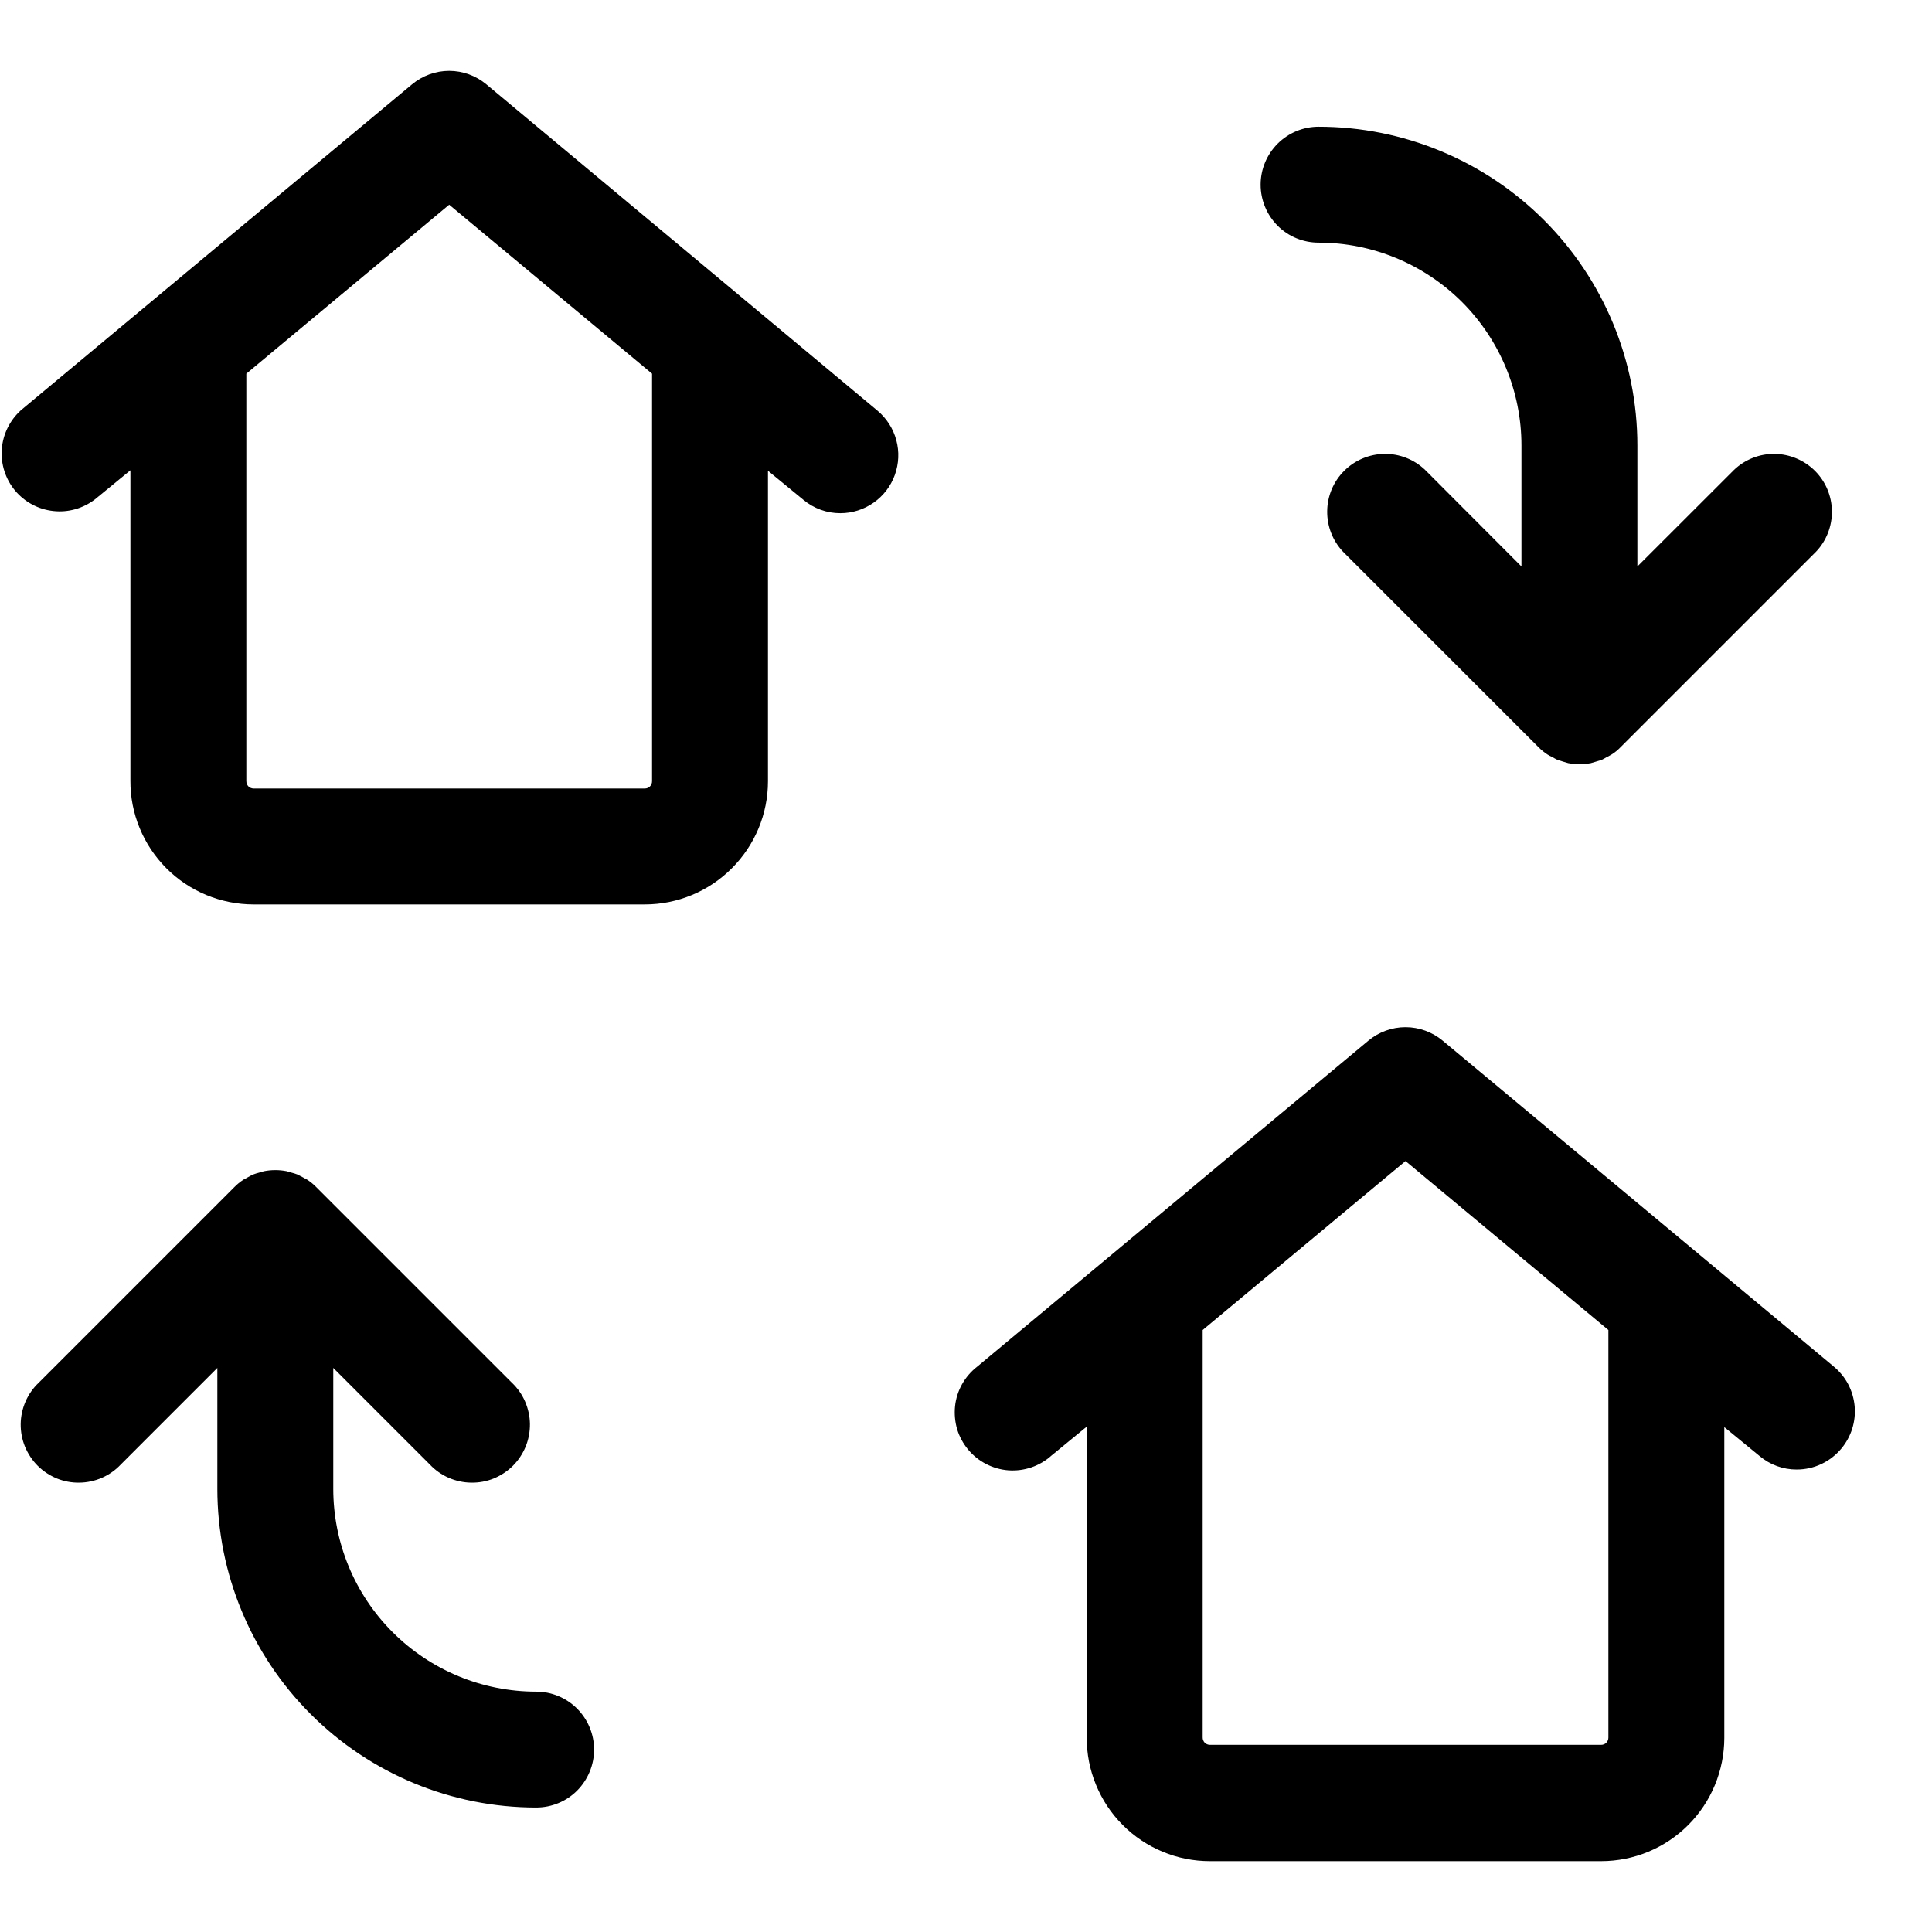 <svg width="24" height="24" viewBox="0 0 24 24" fill="none" xmlns="http://www.w3.org/2000/svg">
<path fill-rule="evenodd" clip-rule="evenodd" d="M10.901 5.102C11.014 5.197 11.096 5.325 11.134 5.467C11.173 5.61 11.166 5.761 11.116 5.9C11.066 6.039 10.974 6.159 10.853 6.244C10.732 6.329 10.588 6.375 10.44 6.375C10.271 6.376 10.108 6.316 9.979 6.208L9.54 5.848V9.705C9.54 10.111 9.378 10.499 9.091 10.786C8.805 11.073 8.416 11.235 8.01 11.235H3.15C2.949 11.235 2.749 11.195 2.563 11.118C2.377 11.041 2.208 10.928 2.066 10.785C1.924 10.642 1.811 10.473 1.735 10.287C1.658 10.101 1.619 9.901 1.62 9.7V5.842L1.181 6.202C1.033 6.316 0.847 6.369 0.662 6.348C0.477 6.328 0.307 6.237 0.187 6.094C0.068 5.951 0.009 5.767 0.022 5.581C0.036 5.395 0.121 5.222 0.259 5.097L5.119 1.047C5.249 0.939 5.412 0.88 5.58 0.88C5.748 0.88 5.911 0.939 6.041 1.047L10.901 5.102ZM15.871 1.785C15.736 1.92 15.66 2.103 15.66 2.294C15.66 2.485 15.736 2.668 15.871 2.804C16.006 2.939 16.189 3.014 16.38 3.014C17.048 3.014 17.689 3.28 18.162 3.752C18.634 4.225 18.9 4.866 18.9 5.534V7.037L17.703 5.837C17.567 5.707 17.386 5.636 17.198 5.638C17.01 5.641 16.831 5.716 16.698 5.849C16.565 5.981 16.489 6.161 16.487 6.348C16.484 6.536 16.555 6.718 16.684 6.854L19.114 9.284C19.147 9.317 19.183 9.347 19.222 9.372C19.24 9.384 19.26 9.394 19.28 9.403L19.28 9.403L19.28 9.403L19.28 9.403L19.28 9.403L19.28 9.403C19.302 9.415 19.323 9.428 19.346 9.439L19.42 9.462L19.481 9.48C19.574 9.497 19.669 9.497 19.762 9.48L19.823 9.462L19.897 9.439C19.921 9.428 19.942 9.415 19.963 9.403L19.963 9.403L19.963 9.403L19.963 9.403L19.964 9.403C19.983 9.393 20.003 9.383 20.021 9.372C20.061 9.347 20.097 9.317 20.129 9.284L22.559 6.854C22.689 6.718 22.759 6.536 22.757 6.348C22.754 6.161 22.679 5.981 22.546 5.849C22.413 5.716 22.233 5.641 22.046 5.638C21.858 5.636 21.677 5.707 21.541 5.837L20.34 7.037V5.534C20.34 4.484 19.923 3.477 19.18 2.734C18.438 1.992 17.43 1.574 16.38 1.574C16.189 1.574 16.006 1.65 15.871 1.785ZM4.878 20.276C5.351 20.749 5.992 21.014 6.66 21.014C6.851 21.014 7.034 21.09 7.169 21.225C7.304 21.36 7.38 21.544 7.38 21.734C7.38 21.925 7.304 22.108 7.169 22.244C7.034 22.379 6.851 22.454 6.66 22.454C5.61 22.454 4.603 22.037 3.86 21.294C3.117 20.552 2.7 19.545 2.7 18.494V16.993L1.499 18.194C1.433 18.264 1.354 18.319 1.266 18.358C1.178 18.396 1.083 18.417 0.987 18.418C0.891 18.42 0.795 18.402 0.706 18.366C0.617 18.329 0.536 18.276 0.468 18.208C0.4 18.14 0.347 18.059 0.31 17.97C0.274 17.881 0.256 17.786 0.257 17.69C0.258 17.594 0.279 17.499 0.317 17.411C0.355 17.323 0.411 17.243 0.481 17.177L2.911 14.747C2.944 14.713 2.981 14.683 3.02 14.657C3.031 14.649 3.042 14.644 3.053 14.639L3.053 14.639L3.053 14.639C3.061 14.635 3.069 14.631 3.076 14.626C3.098 14.613 3.121 14.601 3.145 14.59C3.169 14.581 3.193 14.573 3.218 14.567L3.28 14.549C3.372 14.531 3.468 14.531 3.56 14.549L3.622 14.567C3.647 14.573 3.671 14.581 3.695 14.59L3.764 14.626C3.771 14.631 3.779 14.635 3.787 14.639C3.798 14.644 3.809 14.649 3.82 14.657C3.859 14.683 3.896 14.713 3.929 14.747L6.359 17.177C6.429 17.243 6.485 17.323 6.523 17.411C6.561 17.499 6.582 17.594 6.583 17.69C6.584 17.786 6.566 17.881 6.53 17.97C6.493 18.059 6.44 18.14 6.372 18.208C6.304 18.276 6.223 18.329 6.134 18.366C6.045 18.402 5.949 18.42 5.853 18.418C5.757 18.417 5.662 18.396 5.574 18.358C5.486 18.319 5.407 18.264 5.341 18.194L4.14 16.993V18.494C4.14 19.163 4.405 19.804 4.878 20.276ZM5.58 2.543L8.1 4.642V9.705C8.1 9.729 8.091 9.752 8.074 9.769C8.057 9.786 8.034 9.795 8.01 9.795H3.15C3.126 9.795 3.102 9.785 3.085 9.768C3.077 9.759 3.07 9.749 3.066 9.737C3.062 9.726 3.06 9.714 3.06 9.701V4.642L5.58 2.543ZM22.873 17.996C22.805 18.077 22.721 18.142 22.625 18.187C22.53 18.232 22.425 18.255 22.32 18.255C22.151 18.256 21.988 18.196 21.859 18.088L21.42 17.728V21.59C21.419 21.996 21.258 22.385 20.971 22.672C20.684 22.959 20.296 23.12 19.89 23.12H15.03C14.829 23.12 14.629 23.081 14.443 23.003C14.257 22.926 14.088 22.813 13.946 22.67C13.804 22.528 13.691 22.358 13.615 22.172C13.538 21.986 13.499 21.786 13.5 21.585V17.722L13.061 18.082C12.989 18.147 12.905 18.196 12.813 18.228C12.721 18.259 12.624 18.272 12.528 18.265C12.431 18.258 12.337 18.231 12.251 18.187C12.165 18.143 12.089 18.082 12.027 18.008C11.965 17.933 11.918 17.847 11.89 17.755C11.863 17.662 11.854 17.565 11.864 17.468C11.874 17.372 11.904 17.279 11.951 17.195C11.999 17.11 12.063 17.036 12.139 16.977L16.999 12.927C17.129 12.819 17.292 12.76 17.46 12.76C17.628 12.76 17.791 12.819 17.921 12.927L22.781 16.977C22.854 17.038 22.915 17.112 22.959 17.196C23.003 17.28 23.03 17.372 23.039 17.467C23.048 17.562 23.037 17.657 23.009 17.748C22.98 17.839 22.934 17.923 22.873 17.996ZM17.46 14.423L19.98 16.522V21.585C19.98 21.609 19.971 21.632 19.954 21.649C19.937 21.666 19.914 21.675 19.89 21.675H15.03C15.006 21.675 14.982 21.665 14.965 21.648C14.957 21.639 14.95 21.629 14.946 21.617C14.941 21.606 14.94 21.594 14.94 21.581V16.522L17.46 14.423Z" fill="black"/>
</svg>
